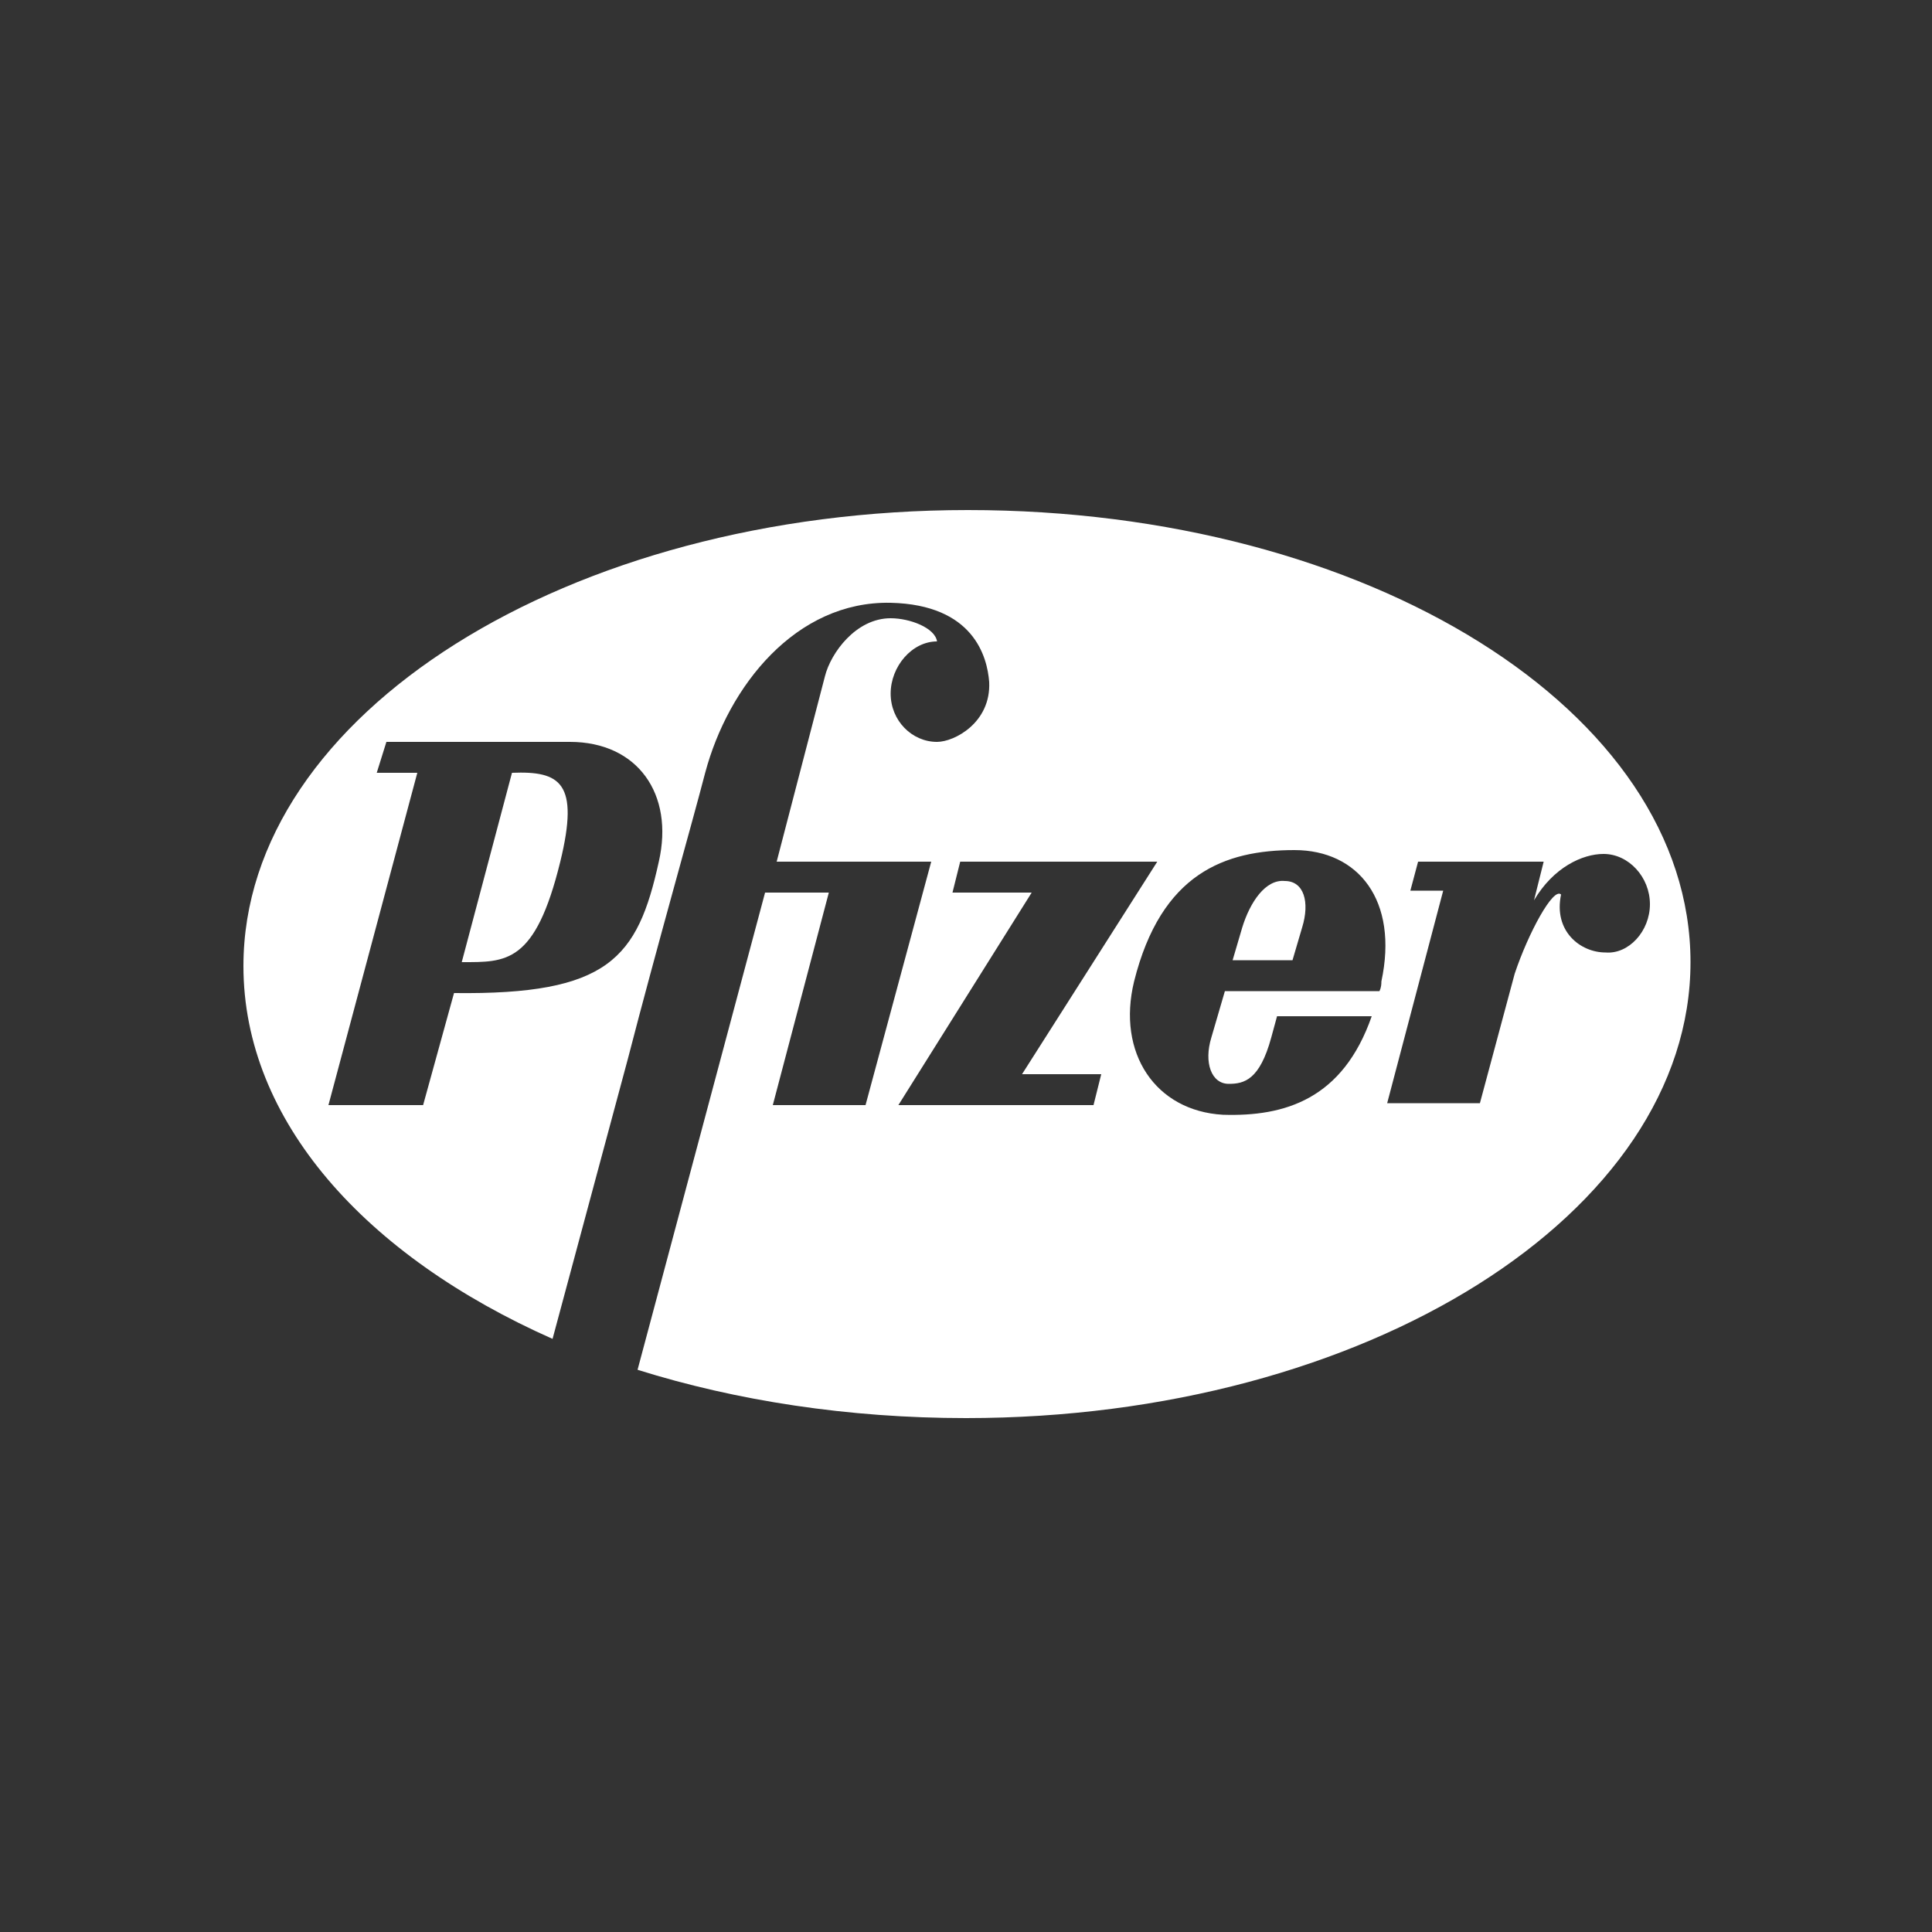 <?xml version="1.0" encoding="utf-8"?>
<!-- Generator: Adobe Illustrator 22.0.1, SVG Export Plug-In . SVG Version: 6.00 Build 0)  -->
<svg version="1.1" id="Layer_1" xmlns="http://www.w3.org/2000/svg" xmlns:xlink="http://www.w3.org/1999/xlink" x="0px" y="0px"
	 viewBox="0 0 100 100" enable-background="new 0 0 100 100" xml:space="preserve">
<rect x="0" y="0" width="100" height="100" fill="#333333" stroke="none"/>
<g>
	<path fill="#FFFFFF" d="M87.5,49.8c0,13-16.8,23.6-37.5,23.6c-6.1,0-11.9-0.9-17-2.5l6.6-24.7h3.3l-2.9,11h4.8l3.4-12.6h-8l2.5-9.6
		c0.3-1.2,1.6-3,3.4-3c1,0,2.3,0.5,2.4,1.2c-1.3,0-2.4,1.3-2.4,2.7s1.1,2.5,2.4,2.5c0.9,0,2.8-1,2.7-3.1c-0.1-1.3-0.8-4-5.1-4.1
		c-4.9-0.1-8.4,4.3-9.6,8.8c-0.7,2.7-2.5,9-4,14.8l-3.9,14.5c-9.7-4.3-16-11.3-16-19.3c0-13,16.8-23.6,37.5-23.6
		S87.5,36.8,87.5,49.8z M21.9,57.2l1.6-5.8c8,0.1,9.5-1.8,10.6-6.8c0.8-3.5-1.1-6.2-4.6-6.2h-9.5L19.5,40h2.1L17,57.2L21.9,57.2
		L21.9,57.2z M26.5,40c2.5-0.1,3.5,0.5,2.5,4.6c-1.3,5.3-2.8,5.2-5.1,5.2C23.9,49.8,26.5,40,26.5,40z M85.4,46.8
		c0-1.4-1.1-2.6-2.4-2.6c-1.1,0-2.6,0.7-3.6,2.4l0.5-2h-6.5L73,46.1h1.7l-2.9,11h4.8c0,0,1.8-6.7,1.8-6.7c0.7-2.1,2-4.5,2.4-4.1
		c-0.4,1.9,1,3,2.3,3C84.3,49.4,85.4,48.2,85.4,46.8z M63.4,51.3h8c0.1-0.2,0.1-0.4,0.1-0.5c0.9-4.2-1.2-6.8-4.5-6.8
		c-3.6,0-6.9,1.2-8.3,6.8c-0.9,3.7,1.1,6.7,4.6,6.9c3.2,0.1,6.2-0.8,7.7-5.1h-4.9l-0.3,1.1c-0.6,2.2-1.4,2.4-2.2,2.4
		c-0.9,0-1.3-1.1-0.9-2.4L63.4,51.3L63.4,51.3z M64.3,48c0.4-1.3,1.2-2.5,2.2-2.4c1,0,1.3,1.1,0.9,2.4l-0.5,1.7h-3.1L64.3,48z
		 M57,55.6h-4.1l7-11H49.7l-0.4,1.6h4.1l-6.9,11h10.1L57,55.6L57,55.6z"/>
</g>
</svg>
